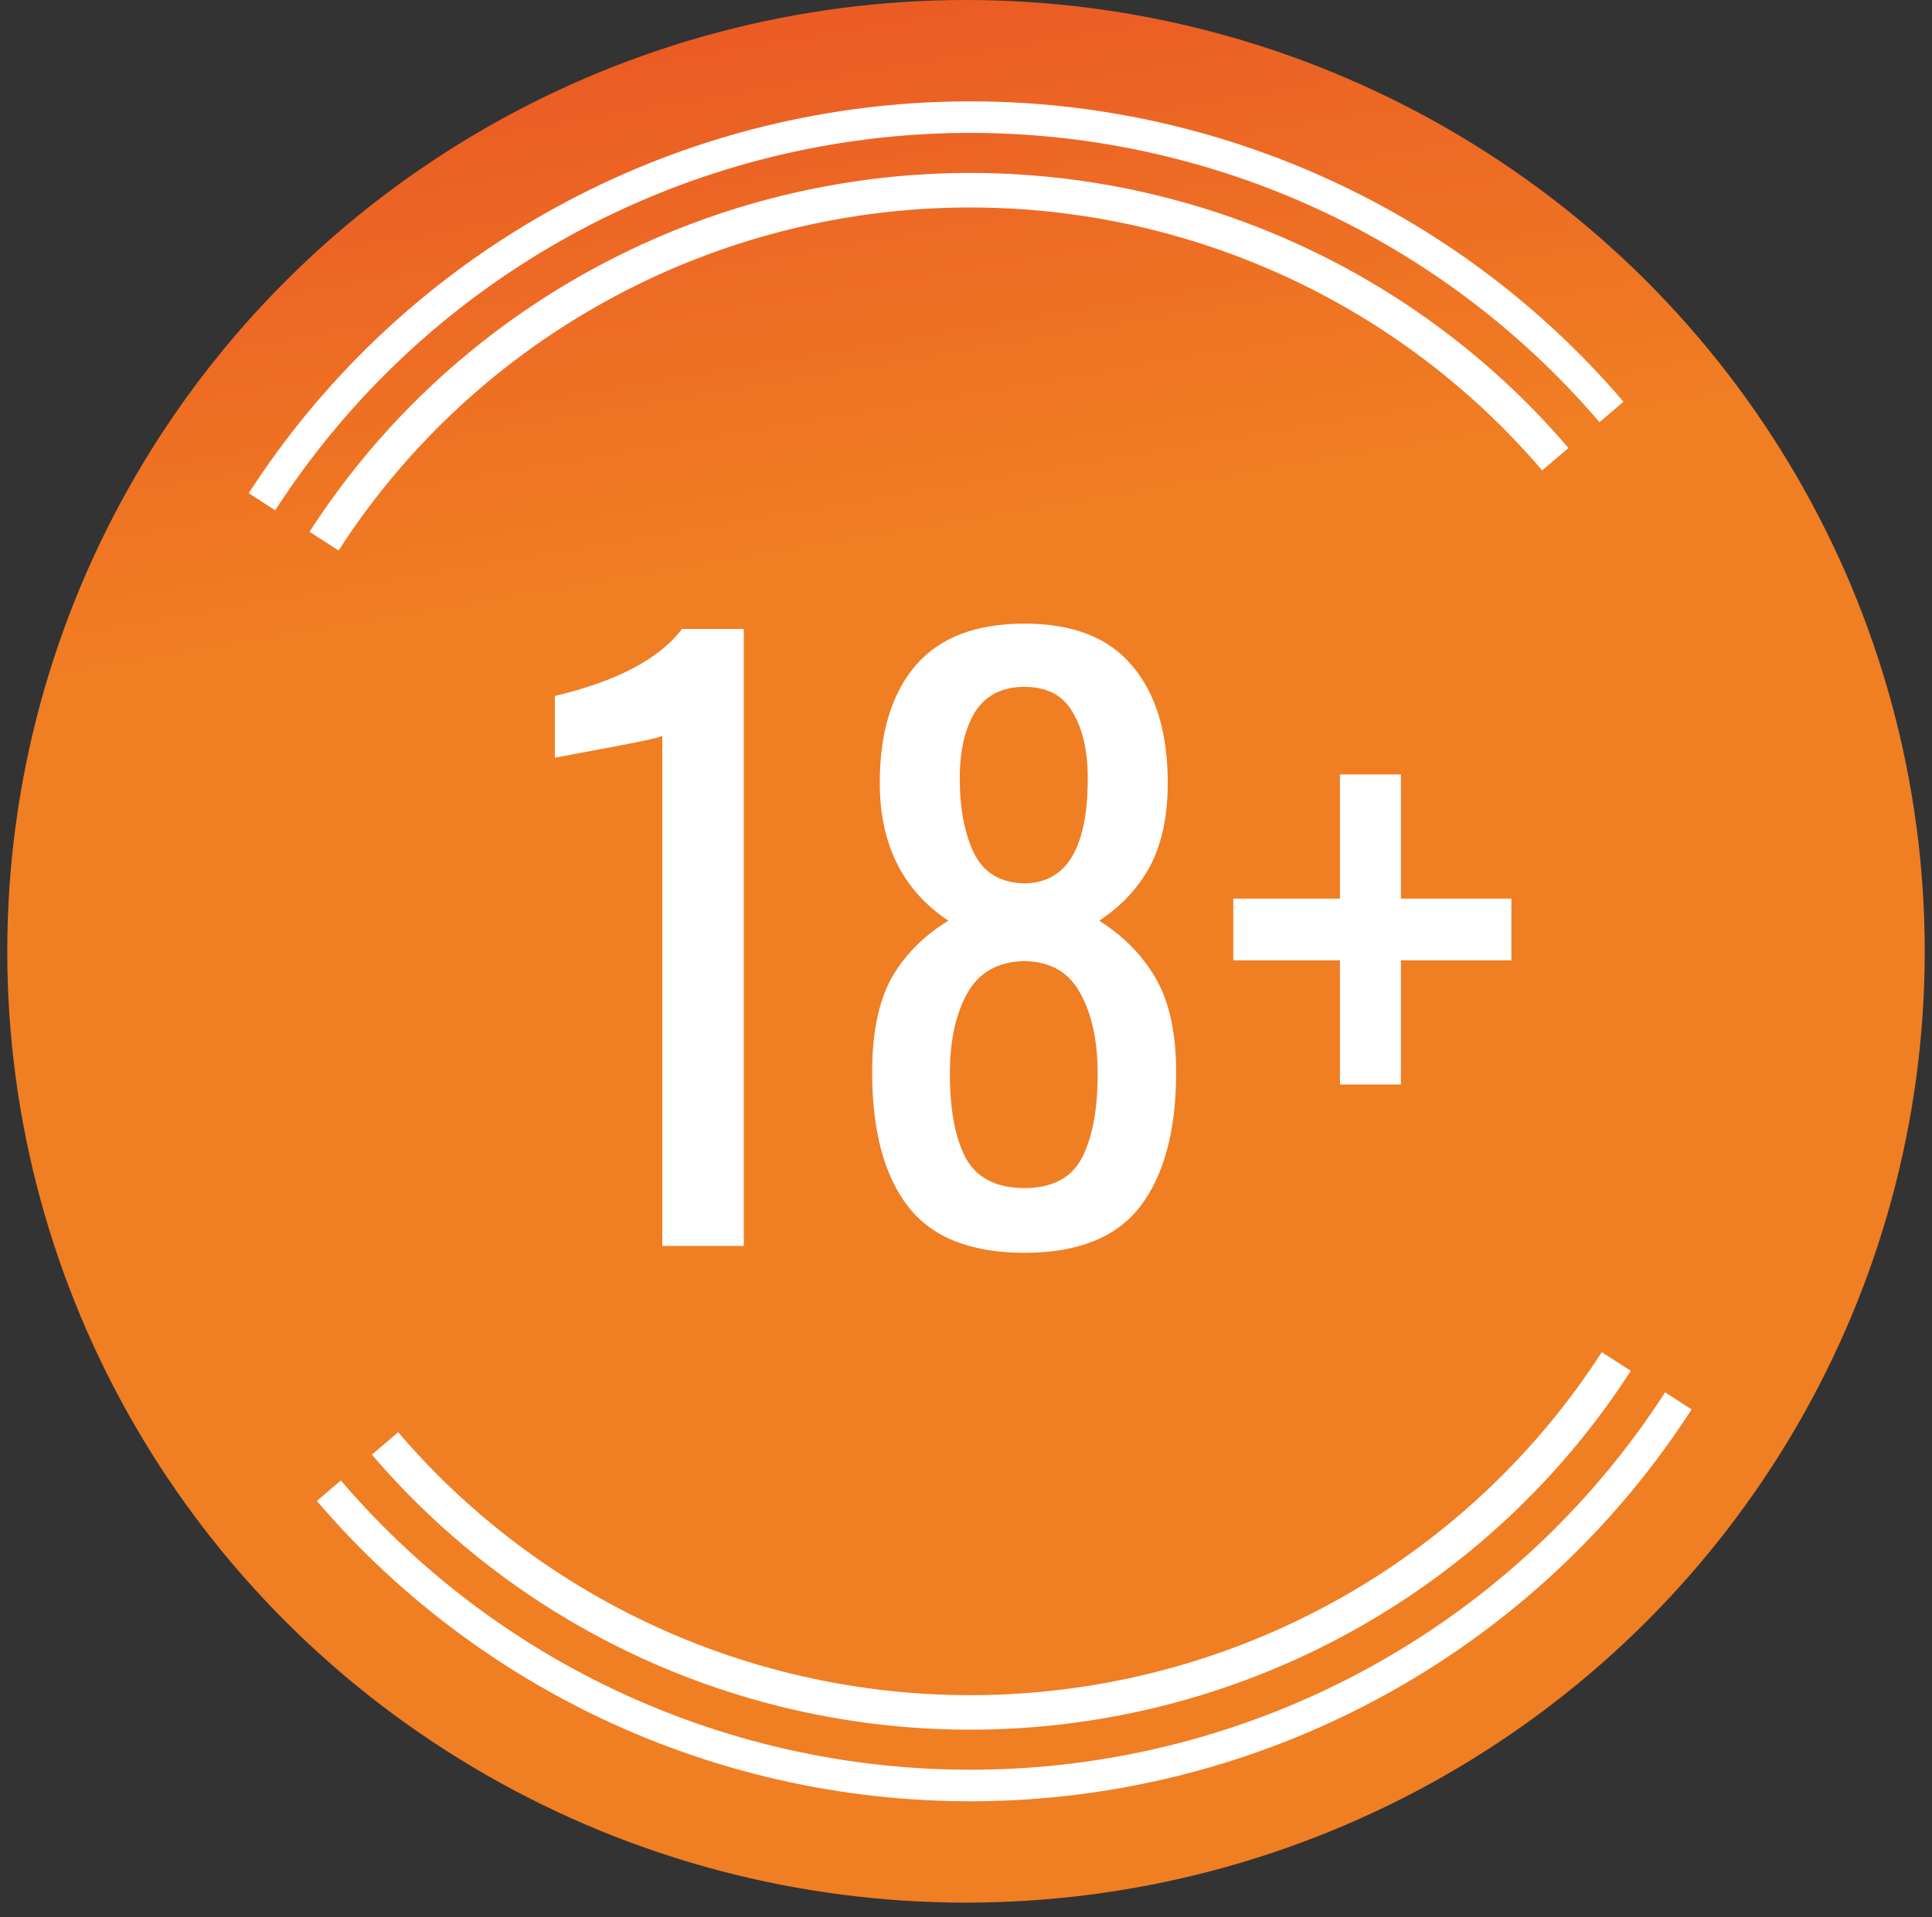 <svg width="133" height="132" viewBox="0 0 133 132" fill="none" xmlns="http://www.w3.org/2000/svg">
<rect x="0" y="0" width="133" height="132" fill="#333333" stroke="none"/>
<ellipse cx="66.5" cy="65.5" rx="66" ry="65.5" fill="url(#paint0_linear_113_31543)"/>
<path d="M45.591 50.648C45.522 50.752 44.455 50.997 42.392 51.382C40.364 51.766 38.966 52.029 38.196 52.168V47.92C42.462 46.906 45.382 45.368 46.955 43.305H51.203V85.787H45.591V50.648ZM70.529 86.259C66.823 86.259 64.148 85.193 62.505 83.06C60.861 80.927 60.04 77.85 60.04 73.829C60.04 71.137 60.477 68.987 61.351 67.378C62.26 65.77 63.571 64.441 65.284 63.392C62.138 61.294 60.564 58.13 60.564 53.899C60.564 50.438 61.386 47.745 63.029 45.822C64.673 43.899 67.173 42.938 70.529 42.938C73.851 42.938 76.316 43.899 77.924 45.822C79.568 47.745 80.389 50.438 80.389 53.899C80.389 56.172 79.987 58.078 79.183 59.616C78.379 61.119 77.208 62.378 75.669 63.392C77.382 64.476 78.694 65.822 79.603 67.431C80.512 69.039 80.966 71.172 80.966 73.829C80.966 77.815 80.145 80.892 78.501 83.06C76.858 85.193 74.201 86.259 70.529 86.259ZM70.529 60.822C73.431 60.787 74.882 58.375 74.882 53.584C74.882 51.696 74.533 50.175 73.833 49.022C73.169 47.868 72.068 47.291 70.529 47.291C68.991 47.291 67.855 47.868 67.12 49.022C66.421 50.175 66.071 51.696 66.071 53.584C66.071 55.682 66.403 57.413 67.068 58.777C67.732 60.105 68.886 60.787 70.529 60.822ZM70.529 81.801C72.417 81.801 73.729 81.119 74.463 79.756C75.197 78.357 75.564 76.416 75.564 73.934C75.564 71.661 75.162 69.808 74.358 68.375C73.589 66.941 72.312 66.207 70.529 66.172C68.711 66.207 67.4 66.941 66.596 68.375C65.791 69.808 65.389 71.661 65.389 73.934C65.389 76.416 65.757 78.357 66.491 79.756C67.26 81.119 68.606 81.801 70.529 81.801ZM92.244 66.119H84.901V61.871H92.244V53.322H96.439V61.871H104.044V66.119H96.439V74.668H92.244V66.119Z" fill="white"/>
<path d="M115.538 96.453C110.657 104.024 104.053 110.353 96.259 114.93C88.465 119.508 79.696 122.206 70.66 122.807C61.623 123.409 52.571 121.897 44.23 118.394C35.889 114.891 28.494 109.494 22.638 102.637" stroke="white" stroke-width="2.172"/>
<path d="M111.266 93.741C106.813 100.649 100.789 106.423 93.677 110.599C86.565 114.775 78.565 117.237 70.32 117.786C62.076 118.335 53.816 116.956 46.206 113.759C38.596 110.563 31.849 105.639 26.506 99.383" stroke="white" stroke-width="2.377"/>
<path d="M18.035 34.547C22.916 26.976 29.519 20.647 37.314 16.07C45.108 11.492 53.876 8.794 62.913 8.193C71.95 7.591 81.002 9.103 89.343 12.606C97.683 16.109 105.079 21.506 110.935 28.363" stroke="white" stroke-width="2.172"/>
<path d="M22.308 37.259C26.762 30.351 32.786 24.577 39.898 20.401C47.009 16.224 55.009 13.763 63.254 13.214C71.499 12.665 79.759 14.044 87.368 17.241C94.978 20.437 101.726 25.361 107.069 31.617" stroke="white" stroke-width="2.377"/>
<defs>
<linearGradient id="paint0_linear_113_31543" x1="66.5" y1="7.12359e-07" x2="72.436" y2="35.158" gradientUnits="userSpaceOnUse">
<stop stop-color="#EB5C24"/>
<stop offset="1" stop-color="#F07E23"/>
</linearGradient>
</defs>
</svg>
